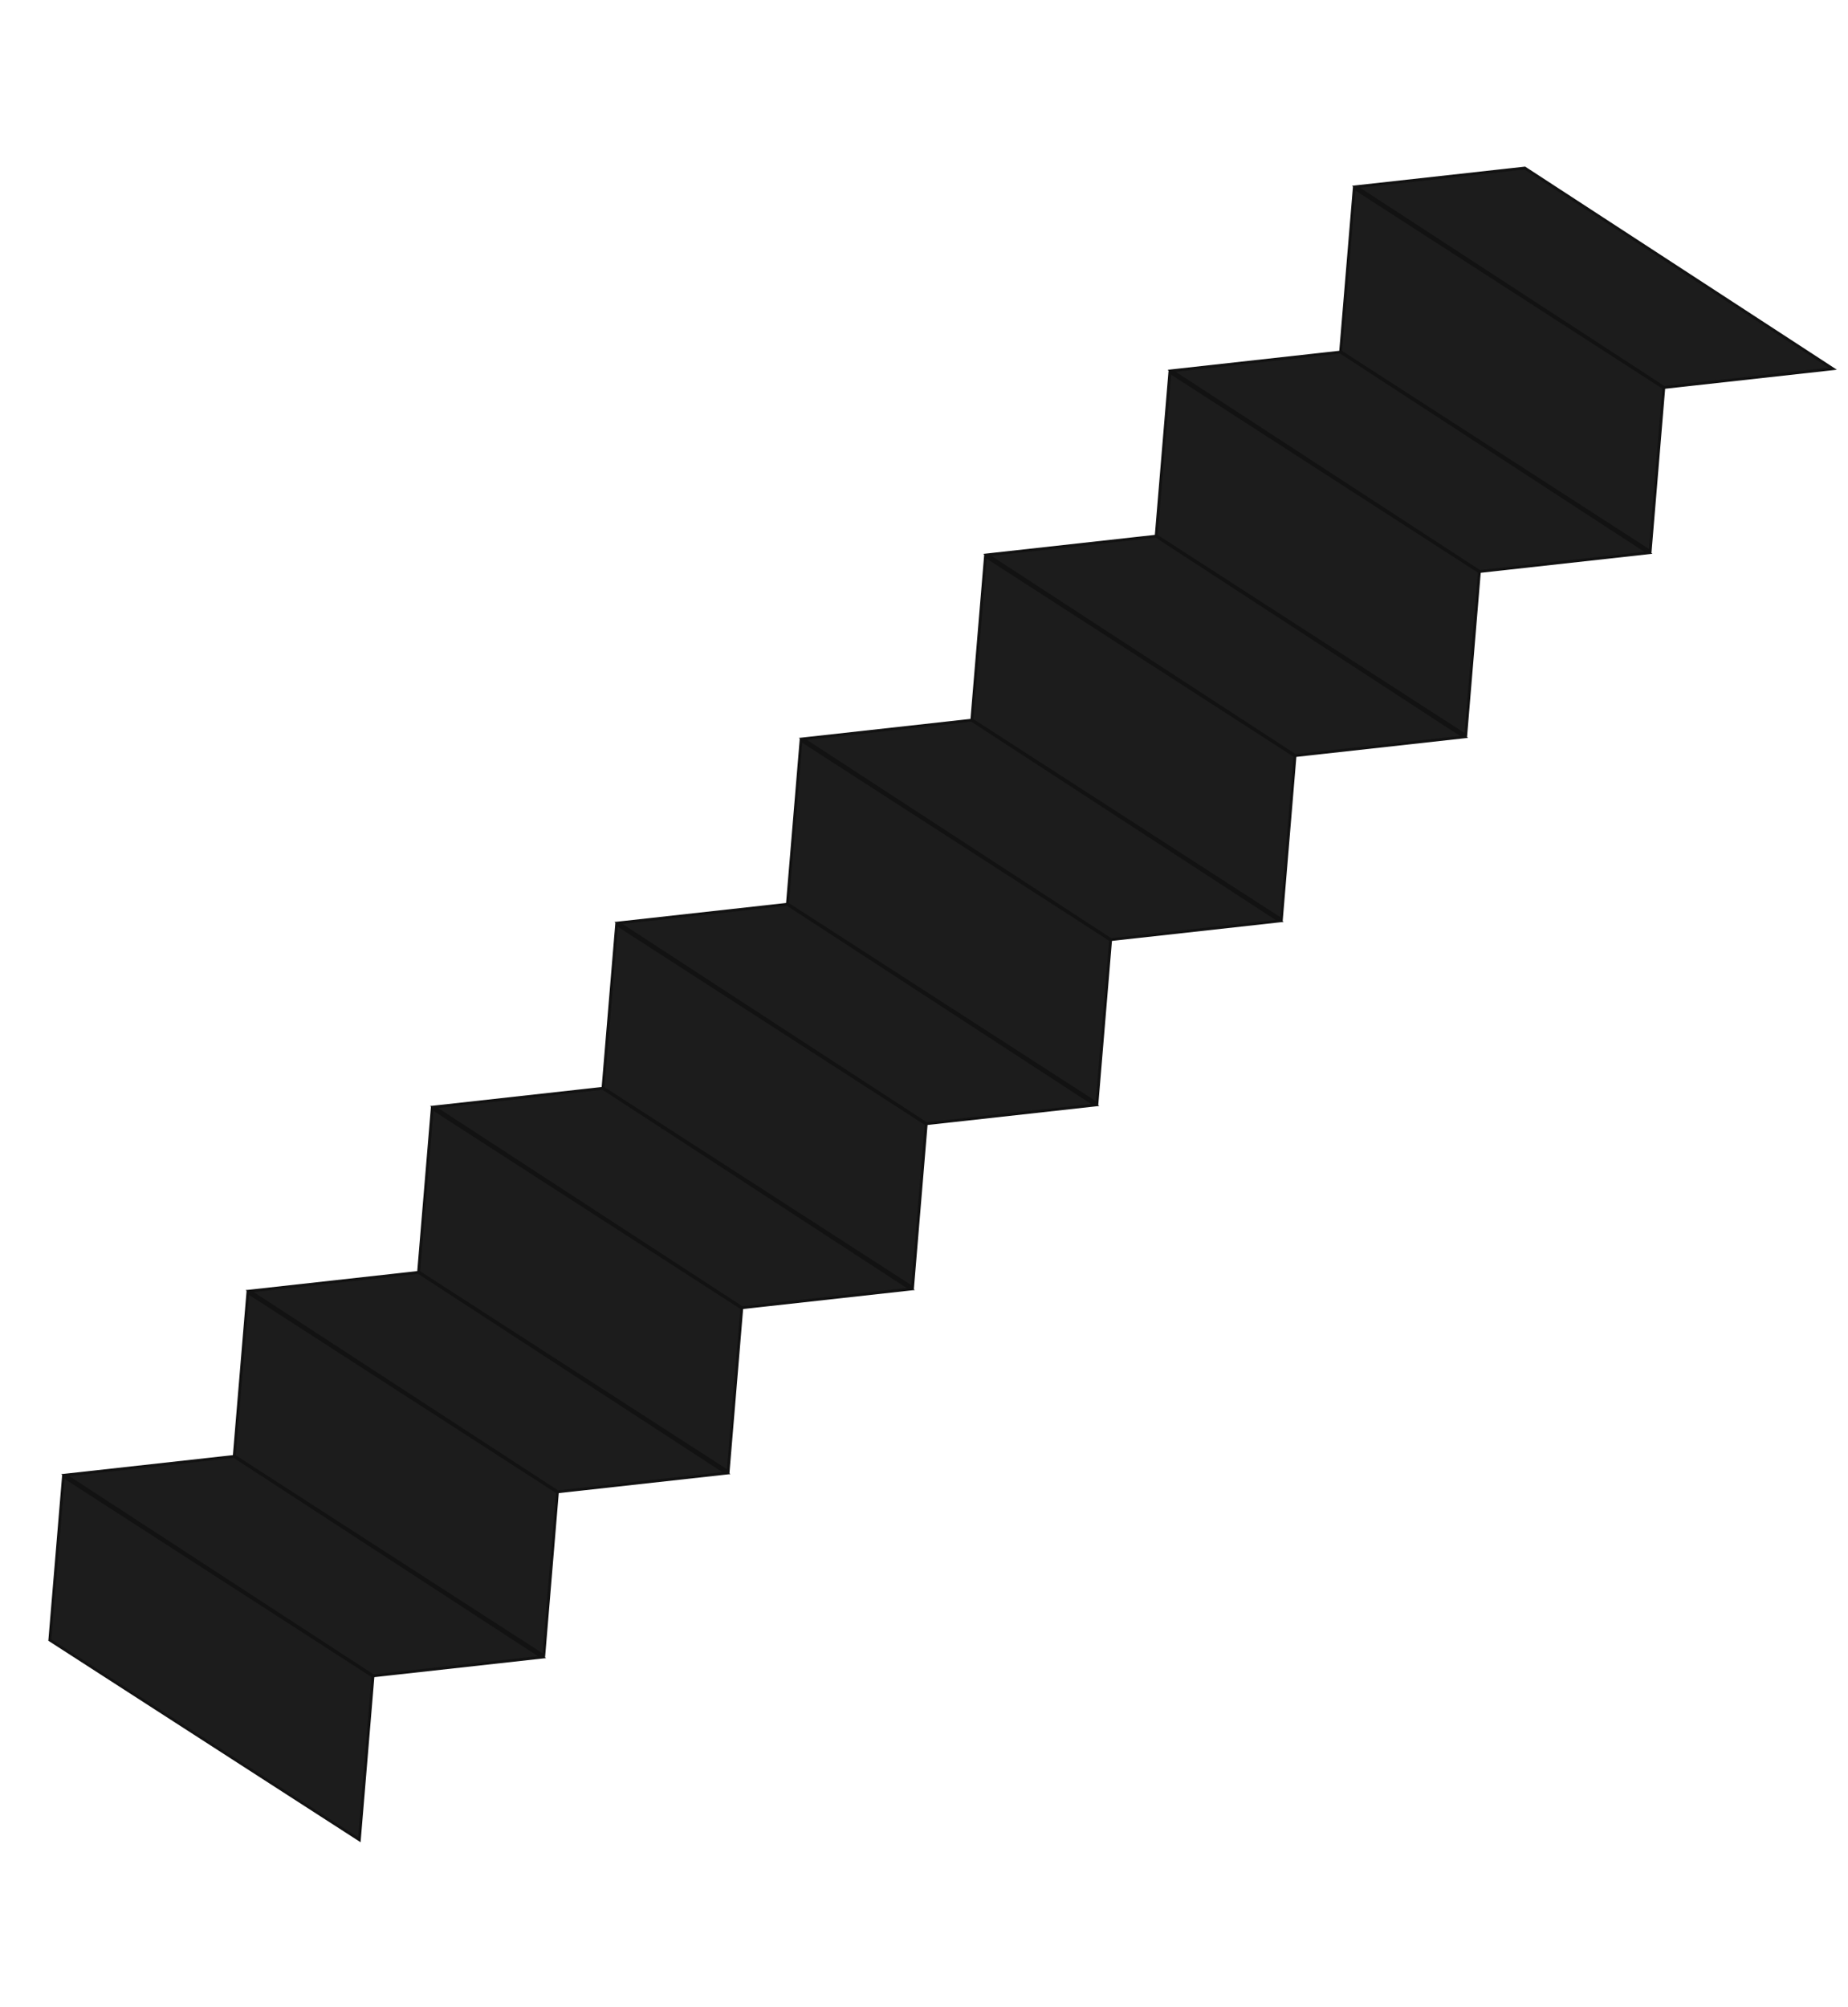 <svg width="876" height="951" viewBox="0 0 876 951" fill="none" xmlns="http://www.w3.org/2000/svg">
<path d="M23.61 777.101L170.353 871.753L176.816 794.273L30.074 699.62L23.61 777.101Z" fill="#1C1C1C" stroke="#121212" stroke-width="1.333"/>
<path d="M373.255 428.254L519.997 522.907L526.461 445.426L379.719 350.774L373.255 428.254Z" fill="#1C1C1C" stroke="#121212" stroke-width="1.333"/>
<path d="M198.423 602.673L345.165 697.326L351.629 619.845L204.887 525.193L198.423 602.673Z" fill="#1C1C1C" stroke="#121212" stroke-width="1.333"/>
<path d="M548.066 253.825L694.808 348.478L701.271 270.997L554.529 176.345L548.066 253.825Z" fill="#1C1C1C" stroke="#121212" stroke-width="1.333"/>
<path d="M111.03 689.9L257.773 784.552L264.236 707.072L117.494 612.419L111.03 689.9Z" fill="#1C1C1C" stroke="#121212" stroke-width="1.333"/>
<path d="M460.673 341.053L607.415 435.705L613.879 358.225L467.137 263.572L460.673 341.053Z" fill="#1C1C1C" stroke="#121212" stroke-width="1.333"/>
<path d="M285.841 515.471L432.583 610.123L439.047 532.643L292.305 437.99L285.841 515.471Z" fill="#1C1C1C" stroke="#121212" stroke-width="1.333"/>
<path d="M635.484 166.624L782.226 261.277L788.689 183.796L641.947 89.144L635.484 166.624Z" fill="#1C1C1C" stroke="#121212" stroke-width="1.333"/>
<path d="M32.469 699.98L30.909 698.964L32.759 698.759L110.69 690.132L110.927 690.105L111.127 690.236L255.393 784.201L256.953 785.218L255.102 785.423L177.172 794.05L176.934 794.076L176.734 793.946L32.469 699.98Z" fill="#1C1C1C" stroke="#121212" stroke-width="1.333"/>
<path d="M382.111 351.13L380.551 350.114L382.402 349.909L460.333 341.282L460.57 341.256L460.77 341.386L605.035 435.352L606.596 436.368L604.745 436.573L526.814 445.2L526.577 445.226L526.377 445.096L382.111 351.13Z" fill="#1C1C1C" stroke="#121212" stroke-width="1.333"/>
<path d="M207.277 525.552L205.717 524.536L207.568 524.331L285.499 515.704L285.736 515.678L285.936 515.808L430.201 609.774L431.762 610.79L429.911 610.995L351.98 619.622L351.743 619.648L351.543 619.518L207.277 525.552Z" fill="#1C1C1C" stroke="#121212" stroke-width="1.333"/>
<path d="M556.92 176.703L555.36 175.686L557.211 175.481L635.141 166.854L635.378 166.828L635.578 166.958L779.844 260.924L781.404 261.94L779.554 262.145L701.623 270.772L701.386 270.798L701.186 270.668L556.92 176.703Z" fill="#1C1C1C" stroke="#121212" stroke-width="1.333"/>
<path d="M119.887 612.78L118.326 611.763L120.177 611.558L198.108 602.931L198.345 602.905L198.545 603.035L342.811 697.001L344.371 698.017L342.52 698.222L264.59 706.849L264.352 706.876L264.152 706.745L119.887 612.78Z" fill="#1C1C1C" stroke="#121212" stroke-width="1.333"/>
<path d="M469.531 263.931L467.971 262.915L469.822 262.71L547.753 254.083L547.99 254.057L548.19 254.187L692.455 348.152L694.016 349.169L692.165 349.374L614.234 358.001L613.997 358.027L613.797 357.897L469.531 263.931Z" fill="#1C1C1C" stroke="#121212" stroke-width="1.333"/>
<path d="M294.697 438.349L293.137 437.333L294.988 437.128L372.919 428.501L373.156 428.474L373.356 428.605L517.621 522.57L519.182 523.587L517.331 523.792L439.4 532.419L439.163 532.445L438.963 532.315L294.697 438.349Z" fill="#1C1C1C" stroke="#121212" stroke-width="1.333"/>
<path d="M644.34 89.501L642.78 88.485L644.63 88.28L722.561 79.653L722.798 79.627L722.998 79.757L867.264 173.723L868.824 174.739L866.973 174.944L789.043 183.571L788.806 183.597L788.606 183.467L644.34 89.501Z" fill="#1C1C1C" stroke="#121212" stroke-width="1.333"/>
</svg>
